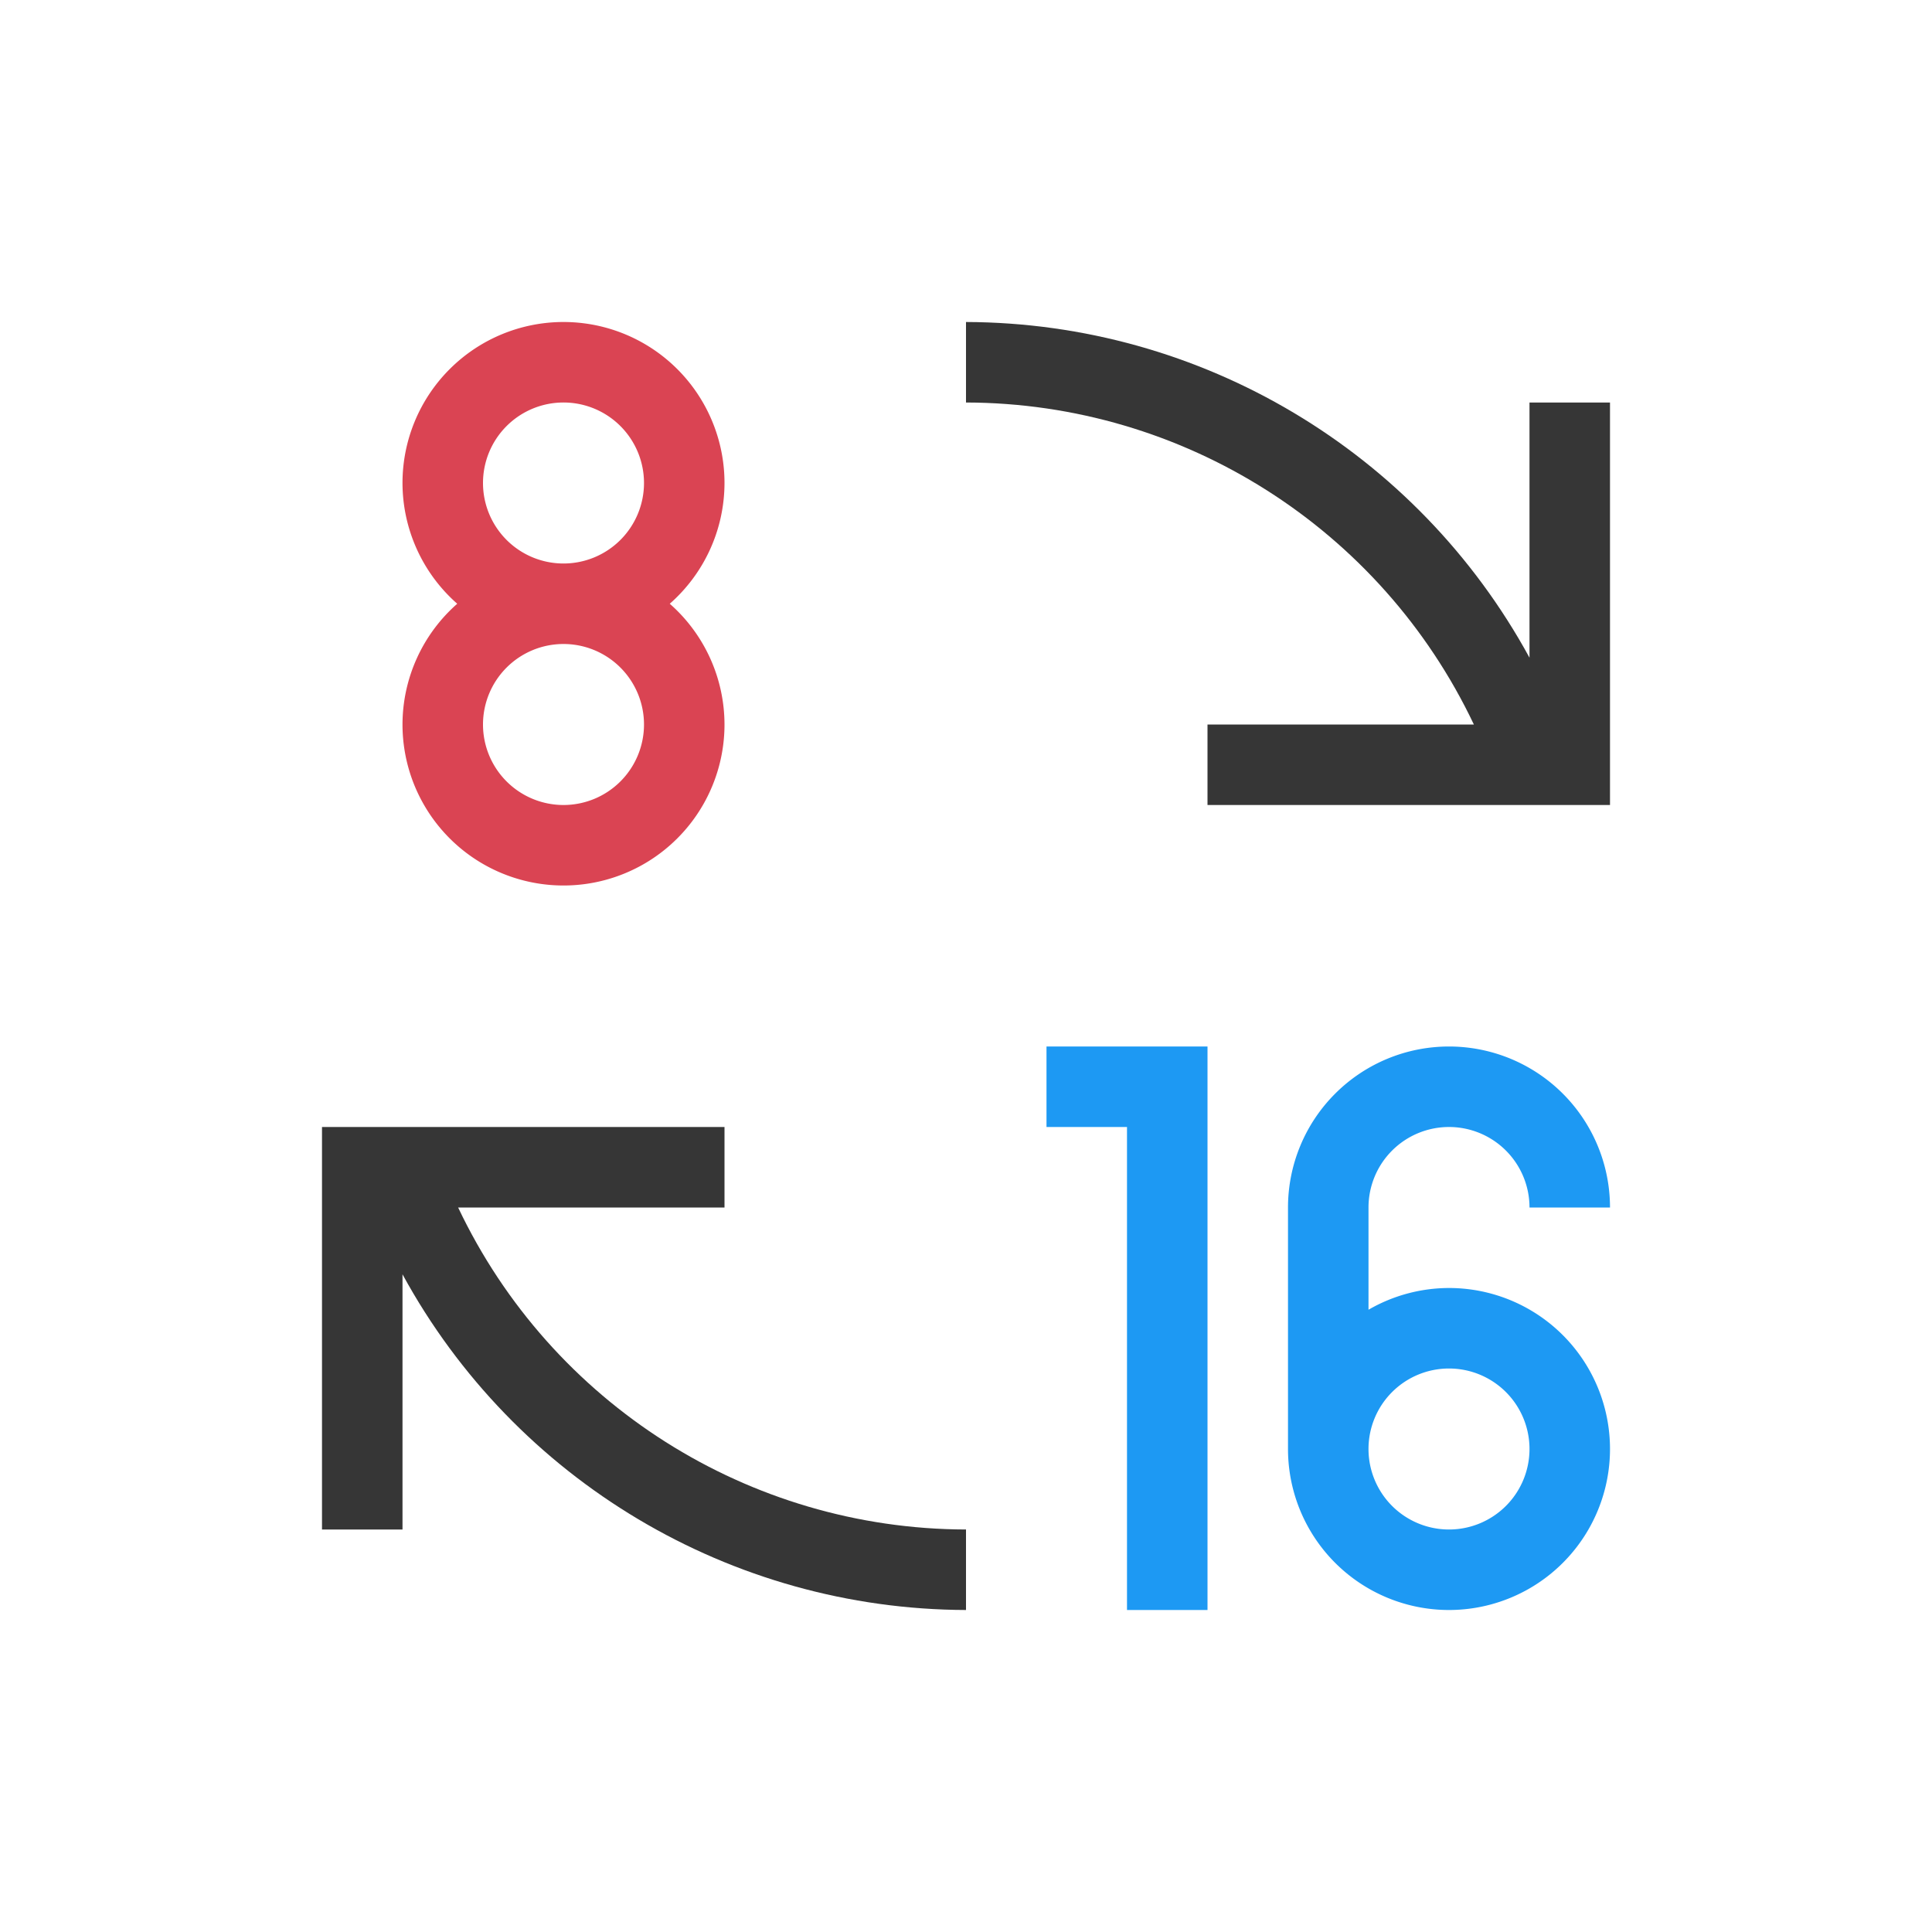 <svg version="1.1" viewBox="0 0 24 24" xmlns="http://www.w3.org/2000/svg"><style type="text/css" id="current-color-scheme">.ColorScheme-Text {
        color:#363636;
      }</style><g transform="translate(1,1)"><path d="M 6,3 A 2,2 0 0 0 4,5 2,2 0 0 0 4.68,6.5 2,2 0 0 0 4,8 2,2 0 0 0 6,10 2,2 0 0 0 8,8 2,2 0 0 0 7.32,6.5 2,2 0 0 0 8,5 2,2 0 0 0 6,3 M 6,4 A 1,1 0 0 1 7,5 1,1 0 0 1 6,6 1,1 0 0 1 5,5 1,1 0 0 1 6,4 M 6,7 A 1,1 0 0 1 7,8 1,1 0 0 1 6,9 1,1 0 0 1 5,8 1,1 0 0 1 6,7" fill="#da4453"/><path d="m17 12a2 2 0 0 0-2 2v3a2 2 0 0 0 2 2 2 2 0 0 0 2-2 2 2 0 0 0-2-2 2 2 0 0 0-1 0.27v-1.27a1 1 0 0 1 1-1 1 1 0 0 1 1 1h1a2 2 0 0 0-2-2m0 4a1 1 0 0 1 1 1 1 1 0 0 1-1 1 1 1 0 0 1-1-1 1 1 0 0 1 1-1" fill="#1d99f3"/><path d="m12 12v1h1v6h1v-7h-1z" fill="#1d99f3"/><path d="m11 3v1c2.698 0.006 5.152 1.562 6.309 4h-3.309v1h5v-5h-1v3.17c-1.398-2.563-4.081-4.161-7-4.17zm-8 10v5h1v-3.17c1.398 2.563 4.081 4.161 7 4.17v-1c-2.698-0.006-5.152-1.562-6.309-4h3.309v-1h-5z" style="fill:currentColor;fill-opacity:1;stroke:none" class="ColorScheme-Text"/></g></svg>
